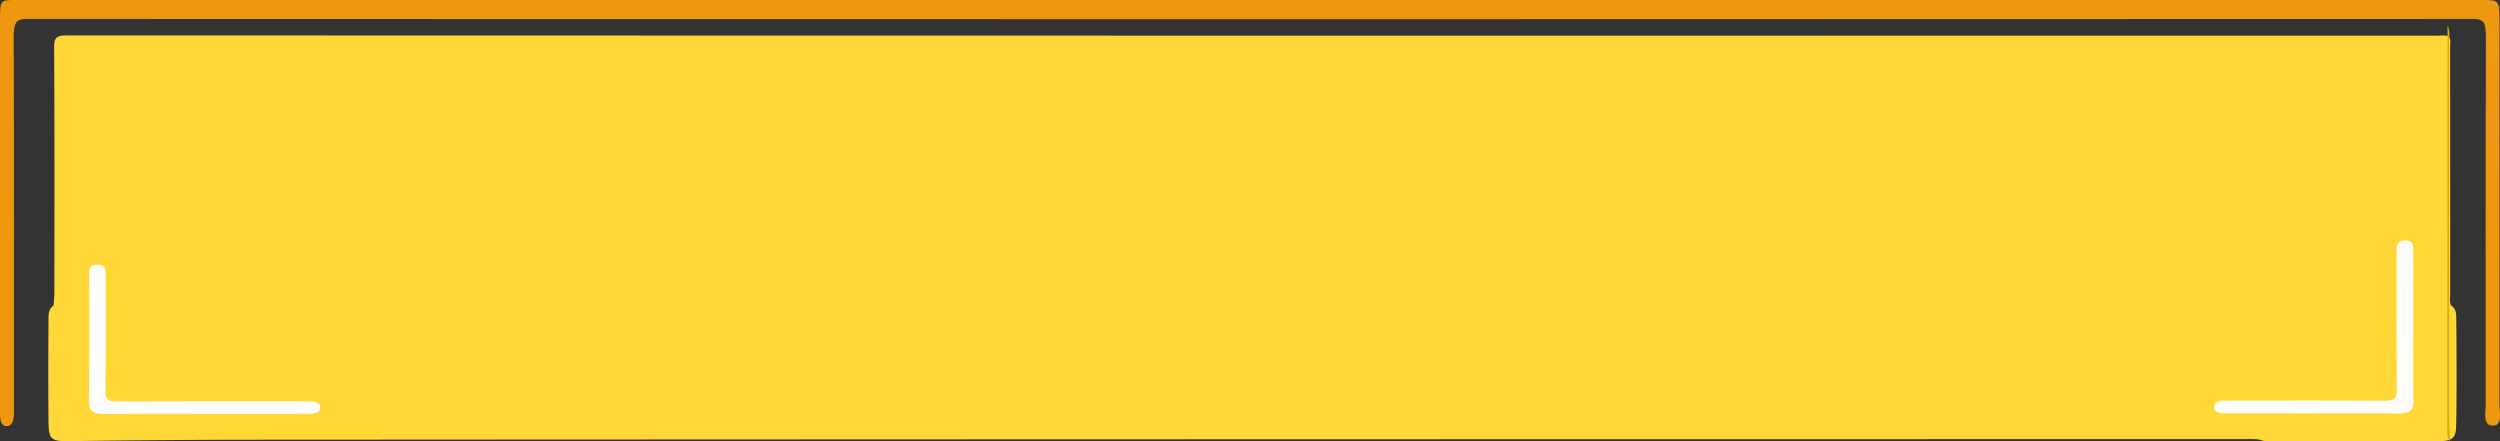 <svg xmlns="http://www.w3.org/2000/svg" width="1204.229" height="212.539" viewBox="0 0 1204.229 212.539">
  <rect x="0" y="0" width="1204.229" height="212.539" fill="#333333" stroke="none"/>
  <g id="Group_5400" data-name="Group 5400" transform="translate(-327.538 -370.563)">
    <g id="Group_62" data-name="Group 62" transform="translate(327.538 370.563)">
      <g id="Group_55" data-name="Group 55" transform="translate(0 0)">
        <path id="Path_189" data-name="Path 189" d="M408.082,559.654c.136-2.146.389-4.292.39-6.438.024-39.416.109-78.833-.108-118.247-.025-4.548,1.421-5.408,6.021-5.407q571.145.15,1142.29.111c1.761,0,3.6-.4,5.277.486,1.022,1.722.514,3.589.515,5.381q.05,59.357.047,118.715c0,1.8-.434,3.66.454,5.408l.042.015c2.335,1.592,2.427,3.96,2.443,6.3.116,17.122.249,34.246-.065,51.367-.114,6.238-1.774,7.634-8.444,7.648q-40.375.087-80.75.019a13.108,13.108,0,0,1-5.792-.825,43.887,43.887,0,0,0-6.45-.158q-479.242-.013-958.482.259-44.865.06-89.784.7c-8.852.116-9.968-.918-10.048-9.141-.158-16.3-.113-32.592-.006-48.887C405.649,564.335,405.4,561.551,408.082,559.654Z" transform="translate(-382.273 -412.487)" fill="#ffd837"/>
        <path id="Path_192" data-name="Path 192" d="M989.761,411.894h593.458c8.377,0,8.387,0,8.387,11.636q0,91.566-.07,183.131c-.006,3.779,1.676,10.085-3.025,10.244-5.085.173-3.551-6.375-3.556-10.456q-.125-88.527.054-177.053c.021-6.591-1.056-8.371-5.9-8.369q-589.391.265-1178.784-.009c-5.126,0-6.141,2.12-6.121,8.821.179,58.764.1,117.528.1,176.294,0,2.026.067,4.062-.052,6.076-.168,2.818-1.116,4.842-3.339,4.927-2.313.088-3.15-1.974-3.262-4.842-.071-1.769-.052-3.545-.052-5.317q0-92.328,0-184.652c0-10.419.024-10.43,7.621-10.43Z" transform="translate(-387.595 -411.894)" fill="#ee980f"/>
        <path id="Path_195" data-name="Path 195" d="M1480.021,630.3c-1.613-1.81-1.38-4.2-1.377-6.478q.062-96.833.154-193.665c1.487,2.578.738,5.49.74,8.226q.076,90.975.058,181.951C1479.6,623.658,1479.873,626.981,1480.021,630.3Z" transform="translate(-299.857 -417.764)" fill="#e7a40f"/>
        <path id="Path_196" data-name="Path 196" d="M1488.031,567.119c0,11.907-.165,23.816.088,35.721.087,4.135-1.795,5.756-7.461,5.729-27.214-.128-54.431-.05-81.646-.063-3.042,0-6.835.137-6.962-2.9-.141-3.4,3.818-3.276,7.113-3.277,24.839-.006,49.681-.113,74.518.084,5.151.041,6.472-1.071,6.43-4.843-.236-21.721-.115-43.444-.114-65.167,0-1.126.015-2.253.012-3.379,0-2.211,1.113-3.967,4.357-3.876,2.974.083,3.649,1.9,3.649,3.84q0,10.62.018,21.24Q1488.038,558.672,1488.031,567.119Z" transform="translate(-325.548 -409.383)" fill="#fefdfc"/>
        <path id="Path_197" data-name="Path 197" d="M476.4,609.173c-15.983,0-31.972-.143-47.95.072-6.006.08-7.849-1.6-7.8-5.955.222-20.273.093-40.549.106-60.824,0-2.228-.519-5.116,3.735-5.171,4.618-.06,4.243,2.925,4.243,5.354,0,18.666.147,37.333-.122,56-.053,3.706,1.46,4.566,6.2,4.541,28.943-.149,57.886-.074,86.83-.073,1.729,0,3.457.015,5.184.016,2.584,0,5.075.485,5.243,2.677.181,2.389-2.154,3.327-5.121,3.345-5.4.032-10.8.02-16.2.021Q493.572,609.177,476.4,609.173Z" transform="translate(-377.788 -409.791)" fill="#fefefd"/>
      </g>
    </g>
  </g>
</svg>
